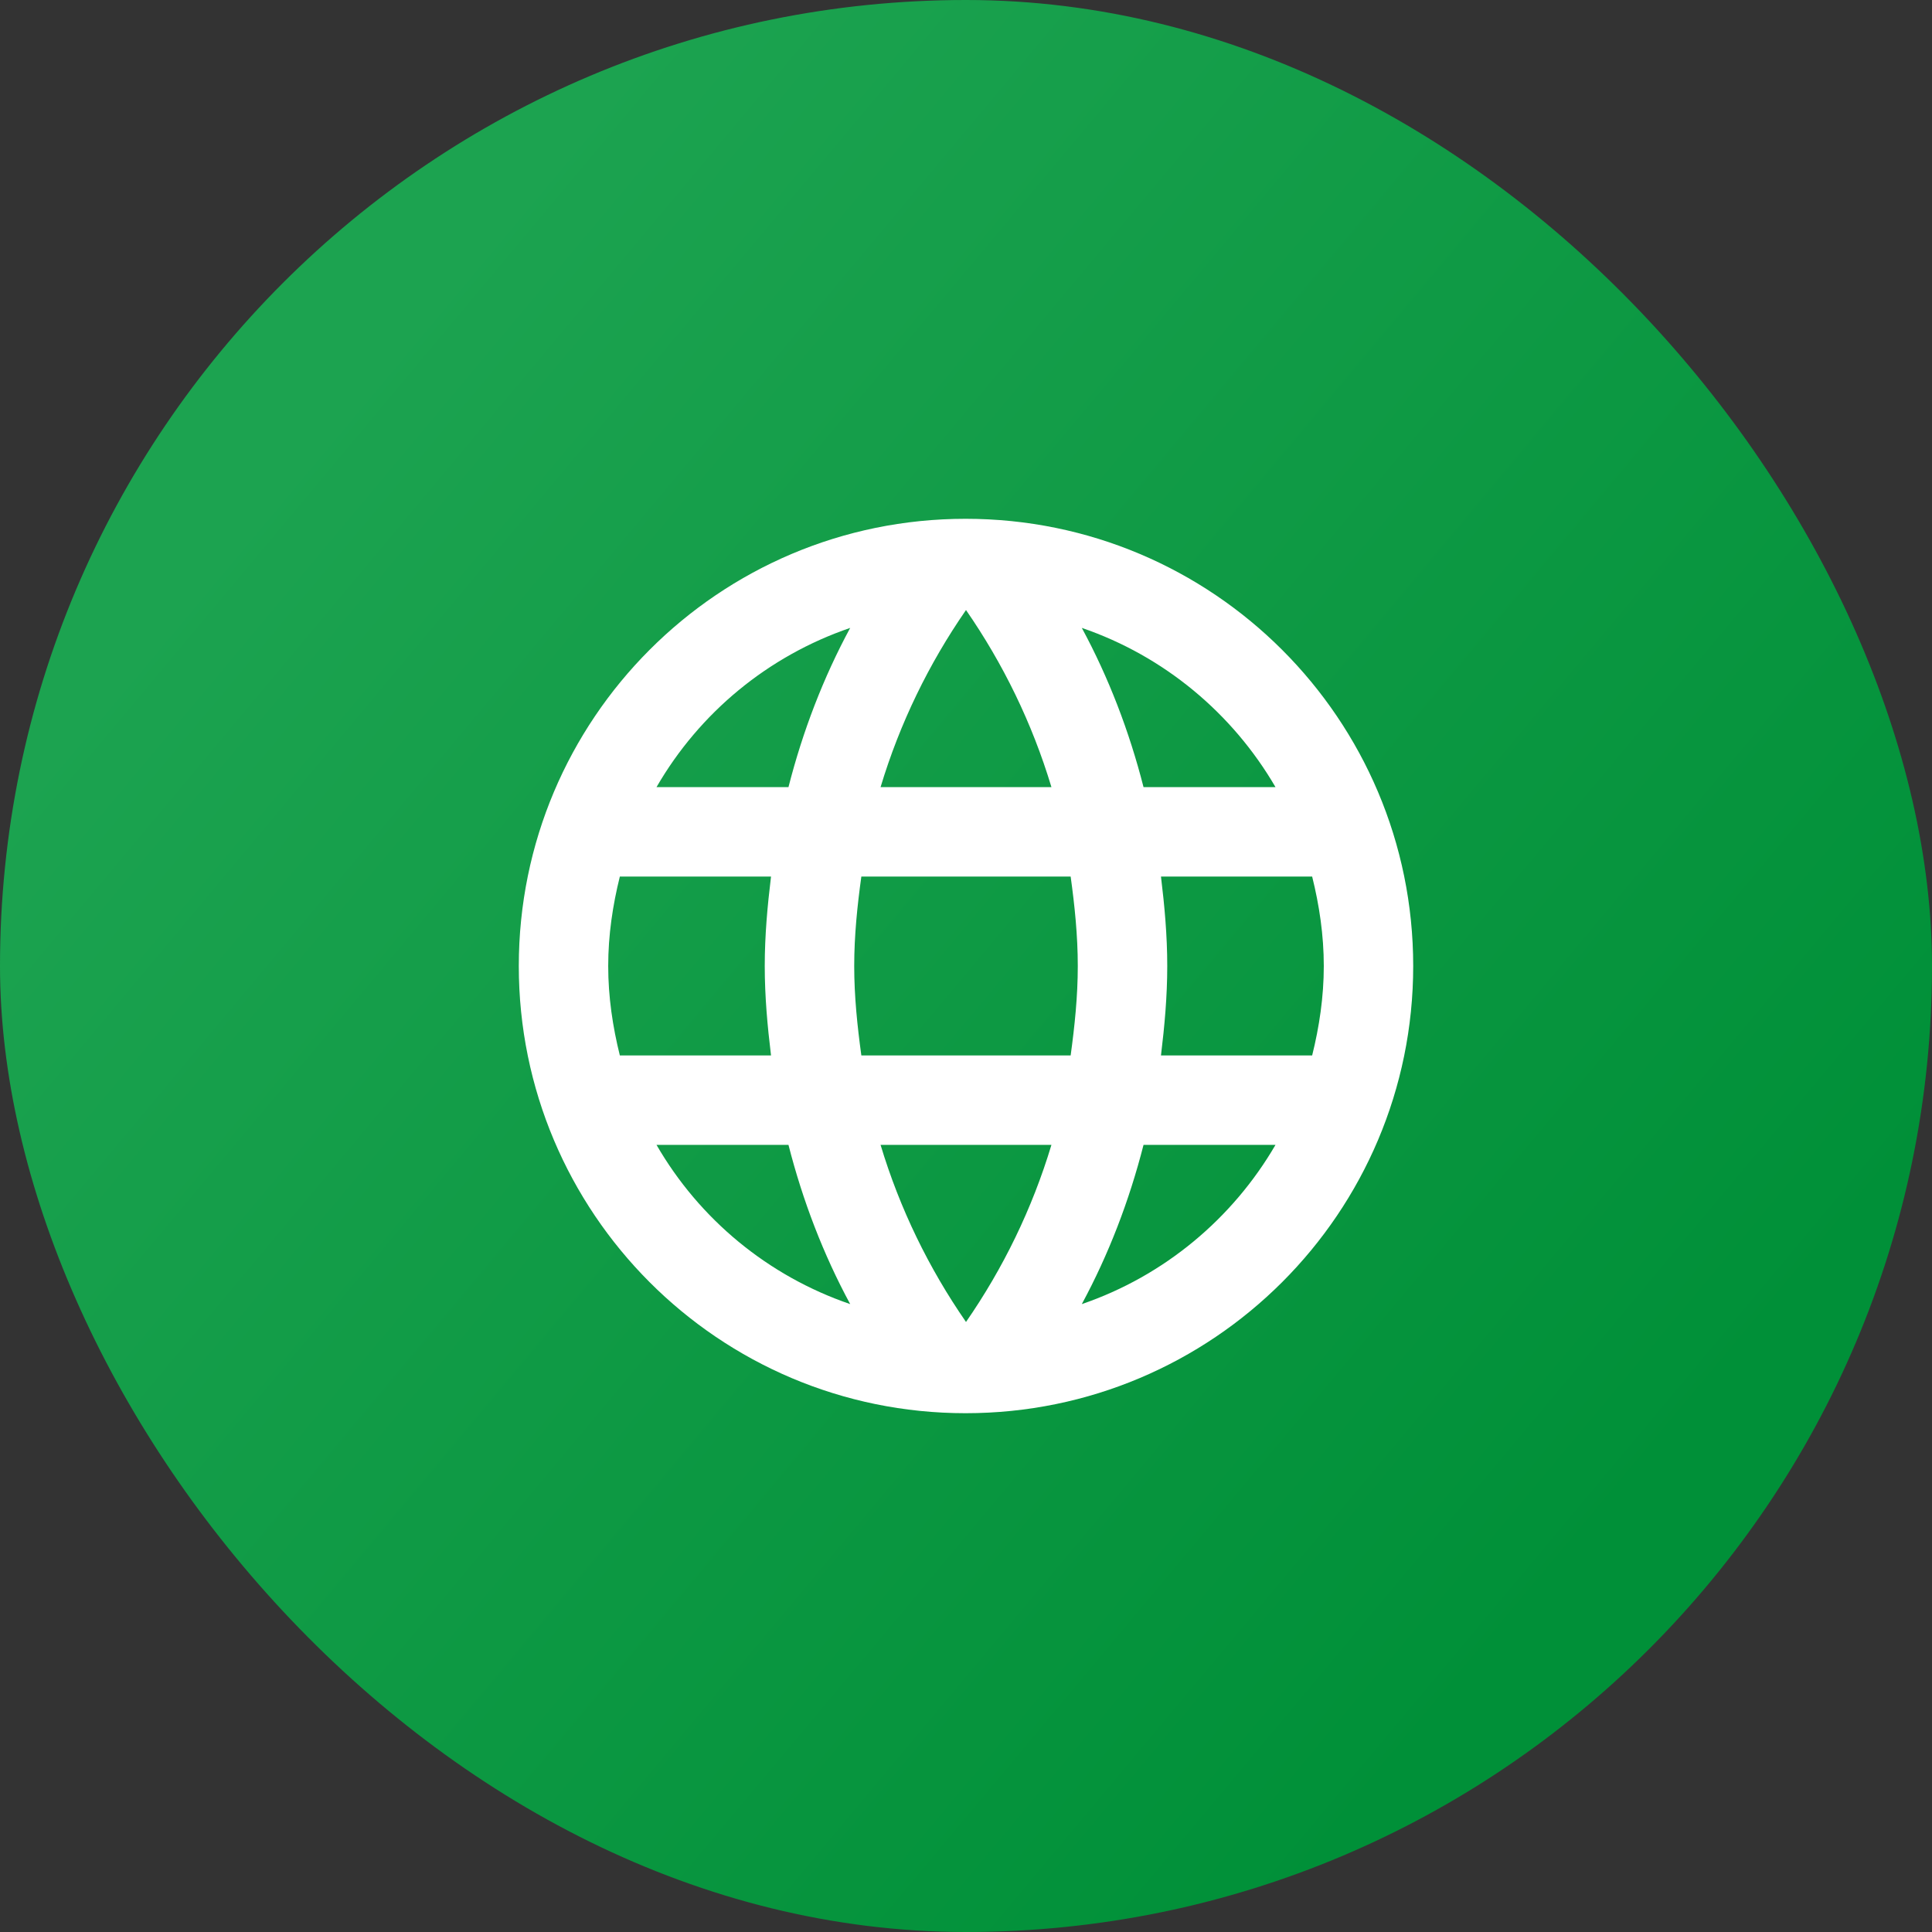 <svg width="36" height="36" viewBox="0 0 36 36" fill="none" xmlns="http://www.w3.org/2000/svg">
<rect x="0" y="0" width="36" height="36" fill="#333333" stroke="none"/>
<rect width="36" height="36" rx="18" fill="url(#paint0_linear_971_118)"/>
<path d="M17.992 9.667C13.392 9.667 9.667 13.4 9.667 18C9.667 22.6 13.392 26.333 17.992 26.333C22.6 26.333 26.333 22.6 26.333 18C26.333 13.4 22.6 9.667 17.992 9.667ZM23.767 14.667H21.308C21.042 13.625 20.658 12.625 20.158 11.7C21.692 12.225 22.967 13.292 23.767 14.667ZM18 11.367C18.692 12.367 19.233 13.475 19.592 14.667H16.408C16.767 13.475 17.308 12.367 18 11.367ZM11.55 19.667C11.417 19.133 11.333 18.575 11.333 18C11.333 17.425 11.417 16.867 11.55 16.333H14.367C14.3 16.883 14.25 17.433 14.25 18C14.25 18.567 14.3 19.117 14.367 19.667H11.55ZM12.233 21.333H14.692C14.958 22.375 15.342 23.375 15.842 24.3C14.308 23.775 13.033 22.717 12.233 21.333ZM14.692 14.667H12.233C13.033 13.283 14.308 12.225 15.842 11.7C15.342 12.625 14.958 13.625 14.692 14.667ZM18 24.633C17.308 23.633 16.767 22.525 16.408 21.333H19.592C19.233 22.525 18.692 23.633 18 24.633ZM19.95 19.667H16.05C15.975 19.117 15.917 18.567 15.917 18C15.917 17.433 15.975 16.875 16.05 16.333H19.95C20.025 16.875 20.083 17.433 20.083 18C20.083 18.567 20.025 19.117 19.95 19.667ZM20.158 24.3C20.658 23.375 21.042 22.375 21.308 21.333H23.767C22.967 22.708 21.692 23.775 20.158 24.3ZM21.633 19.667C21.7 19.117 21.75 18.567 21.75 18C21.75 17.433 21.7 16.883 21.633 16.333H24.45C24.583 16.867 24.667 17.425 24.667 18C24.667 18.575 24.583 19.133 24.45 19.667H21.633Z" fill="white"/>
<defs>
<linearGradient id="paint0_linear_971_118" x1="31" y1="27.5" x2="6.5" y2="7" gradientUnits="userSpaceOnUse">
<stop stop-color="#009038"/>
<stop offset="1" stop-color="#1CA350"/>
</linearGradient>
</defs>
</svg>
